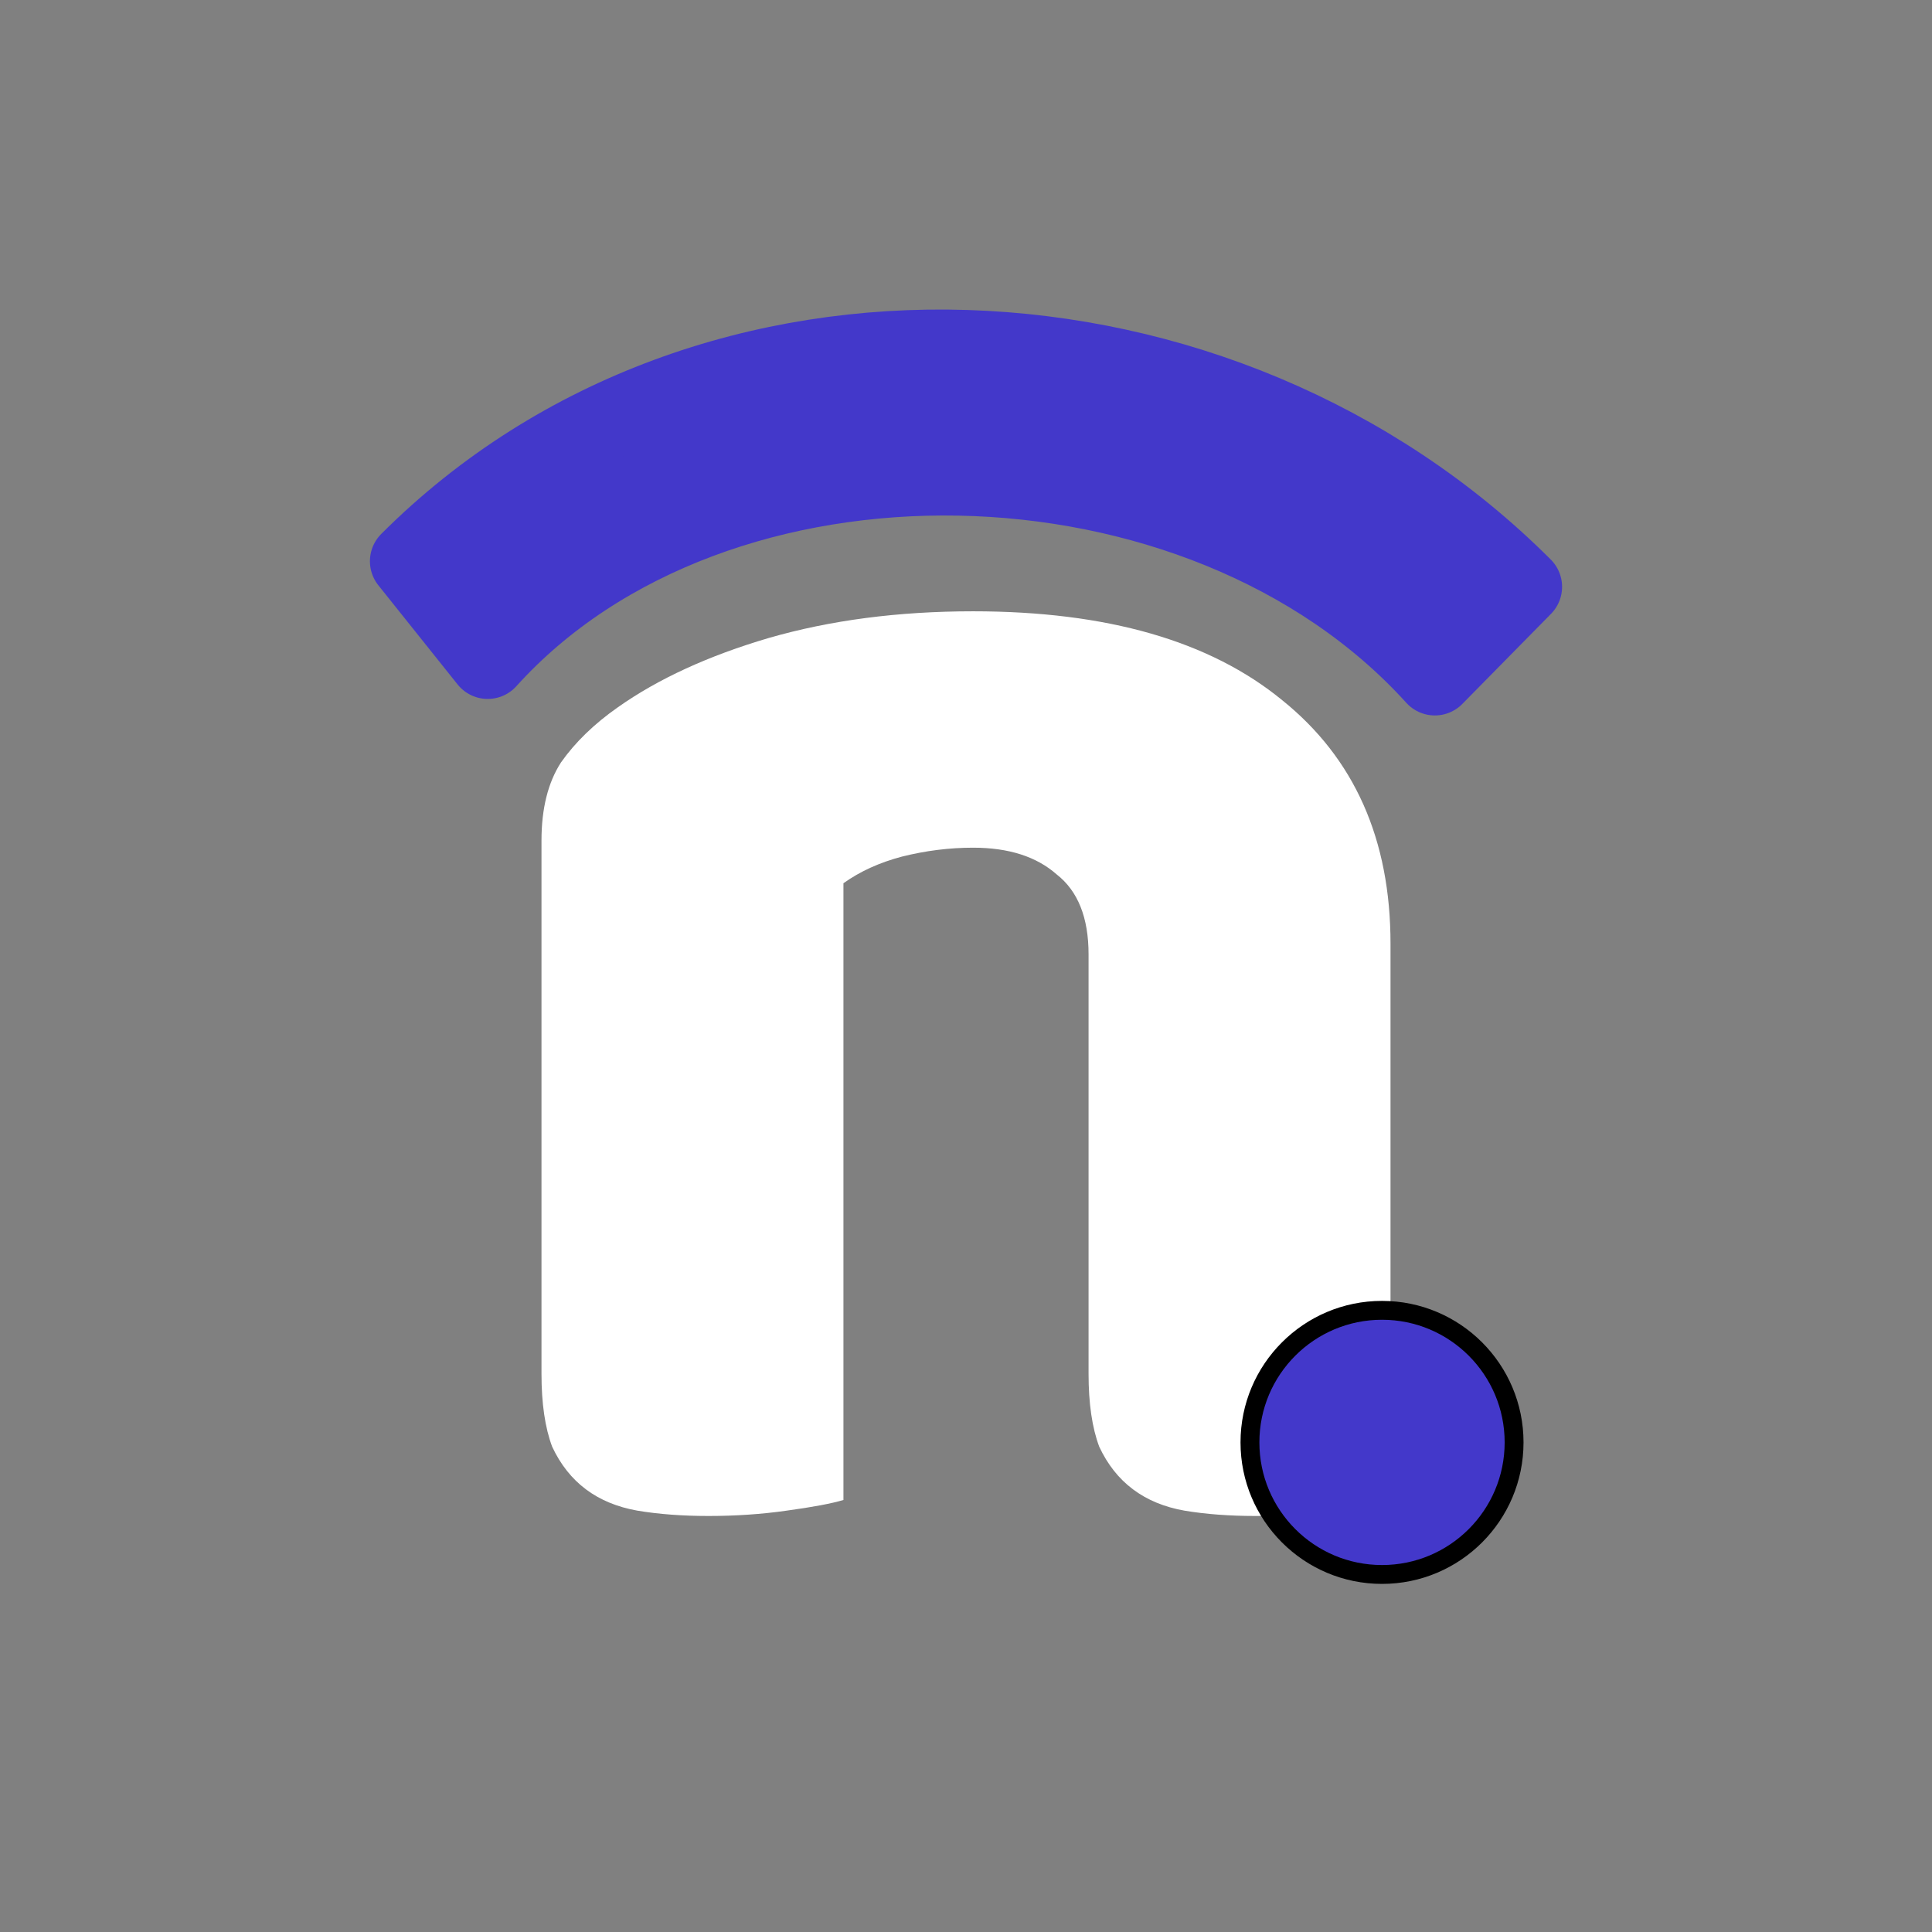 <svg width="2048" height="2048" viewBox="0 0 2048 2048" fill="none" xmlns="http://www.w3.org/2000/svg">
<rect x="0" y="0" width="2048" height="2048" fill="#808080" stroke="none"/>
<path d="M1521 717.543L1615 622.056C1296.26 303.312 751.743 276.18 433 594.924L517 700.043C758.5 432.543 1273 443.543 1521 717.543Z" fill="#4338CA" stroke="#4338CA" stroke-width="81.73" stroke-linecap="square" stroke-linejoin="round"/>
<path d="M1153.92 1011.63C1153.92 972.69 1142.62 944.429 1120.03 926.844C1098.69 908.003 1069.19 898.583 1031.53 898.583C1006.43 898.583 981.322 901.723 956.218 908.004C932.368 914.284 911.657 923.704 894.084 936.265V1590.04C881.531 1593.81 861.448 1597.58 833.833 1601.35C807.473 1605.12 779.858 1607 750.987 1607C723.372 1607 698.268 1605.12 675.674 1601.35C654.335 1597.58 636.134 1590.04 621.071 1578.74C606.008 1567.43 594.084 1552.36 585.297 1533.52C577.766 1513.42 574 1487.67 574 1456.27V891.047C574 857.133 580.904 829.5 594.711 808.147C609.774 786.794 629.858 767.325 654.962 749.74C697.64 719.595 750.987 695.102 815.004 676.261C880.276 657.42 952.452 648 1031.53 648C1173.37 648 1282.58 679.401 1359.15 742.204C1435.72 803.751 1474 889.791 1474 1000.32V1590.04C1461.45 1593.81 1441.36 1597.58 1413.75 1601.35C1387.39 1605.12 1359.77 1607 1330.9 1607C1303.29 1607 1278.18 1605.12 1255.59 1601.35C1234.25 1597.58 1216.05 1590.04 1200.99 1578.74C1185.92 1567.43 1174 1552.36 1165.21 1533.52C1157.68 1513.42 1153.92 1487.67 1153.92 1456.27V1011.63Z" fill="white"/>
<circle cx="1465" cy="1529" r="140" fill="#4338CA" stroke="black" stroke-width="20"/>
</svg>
